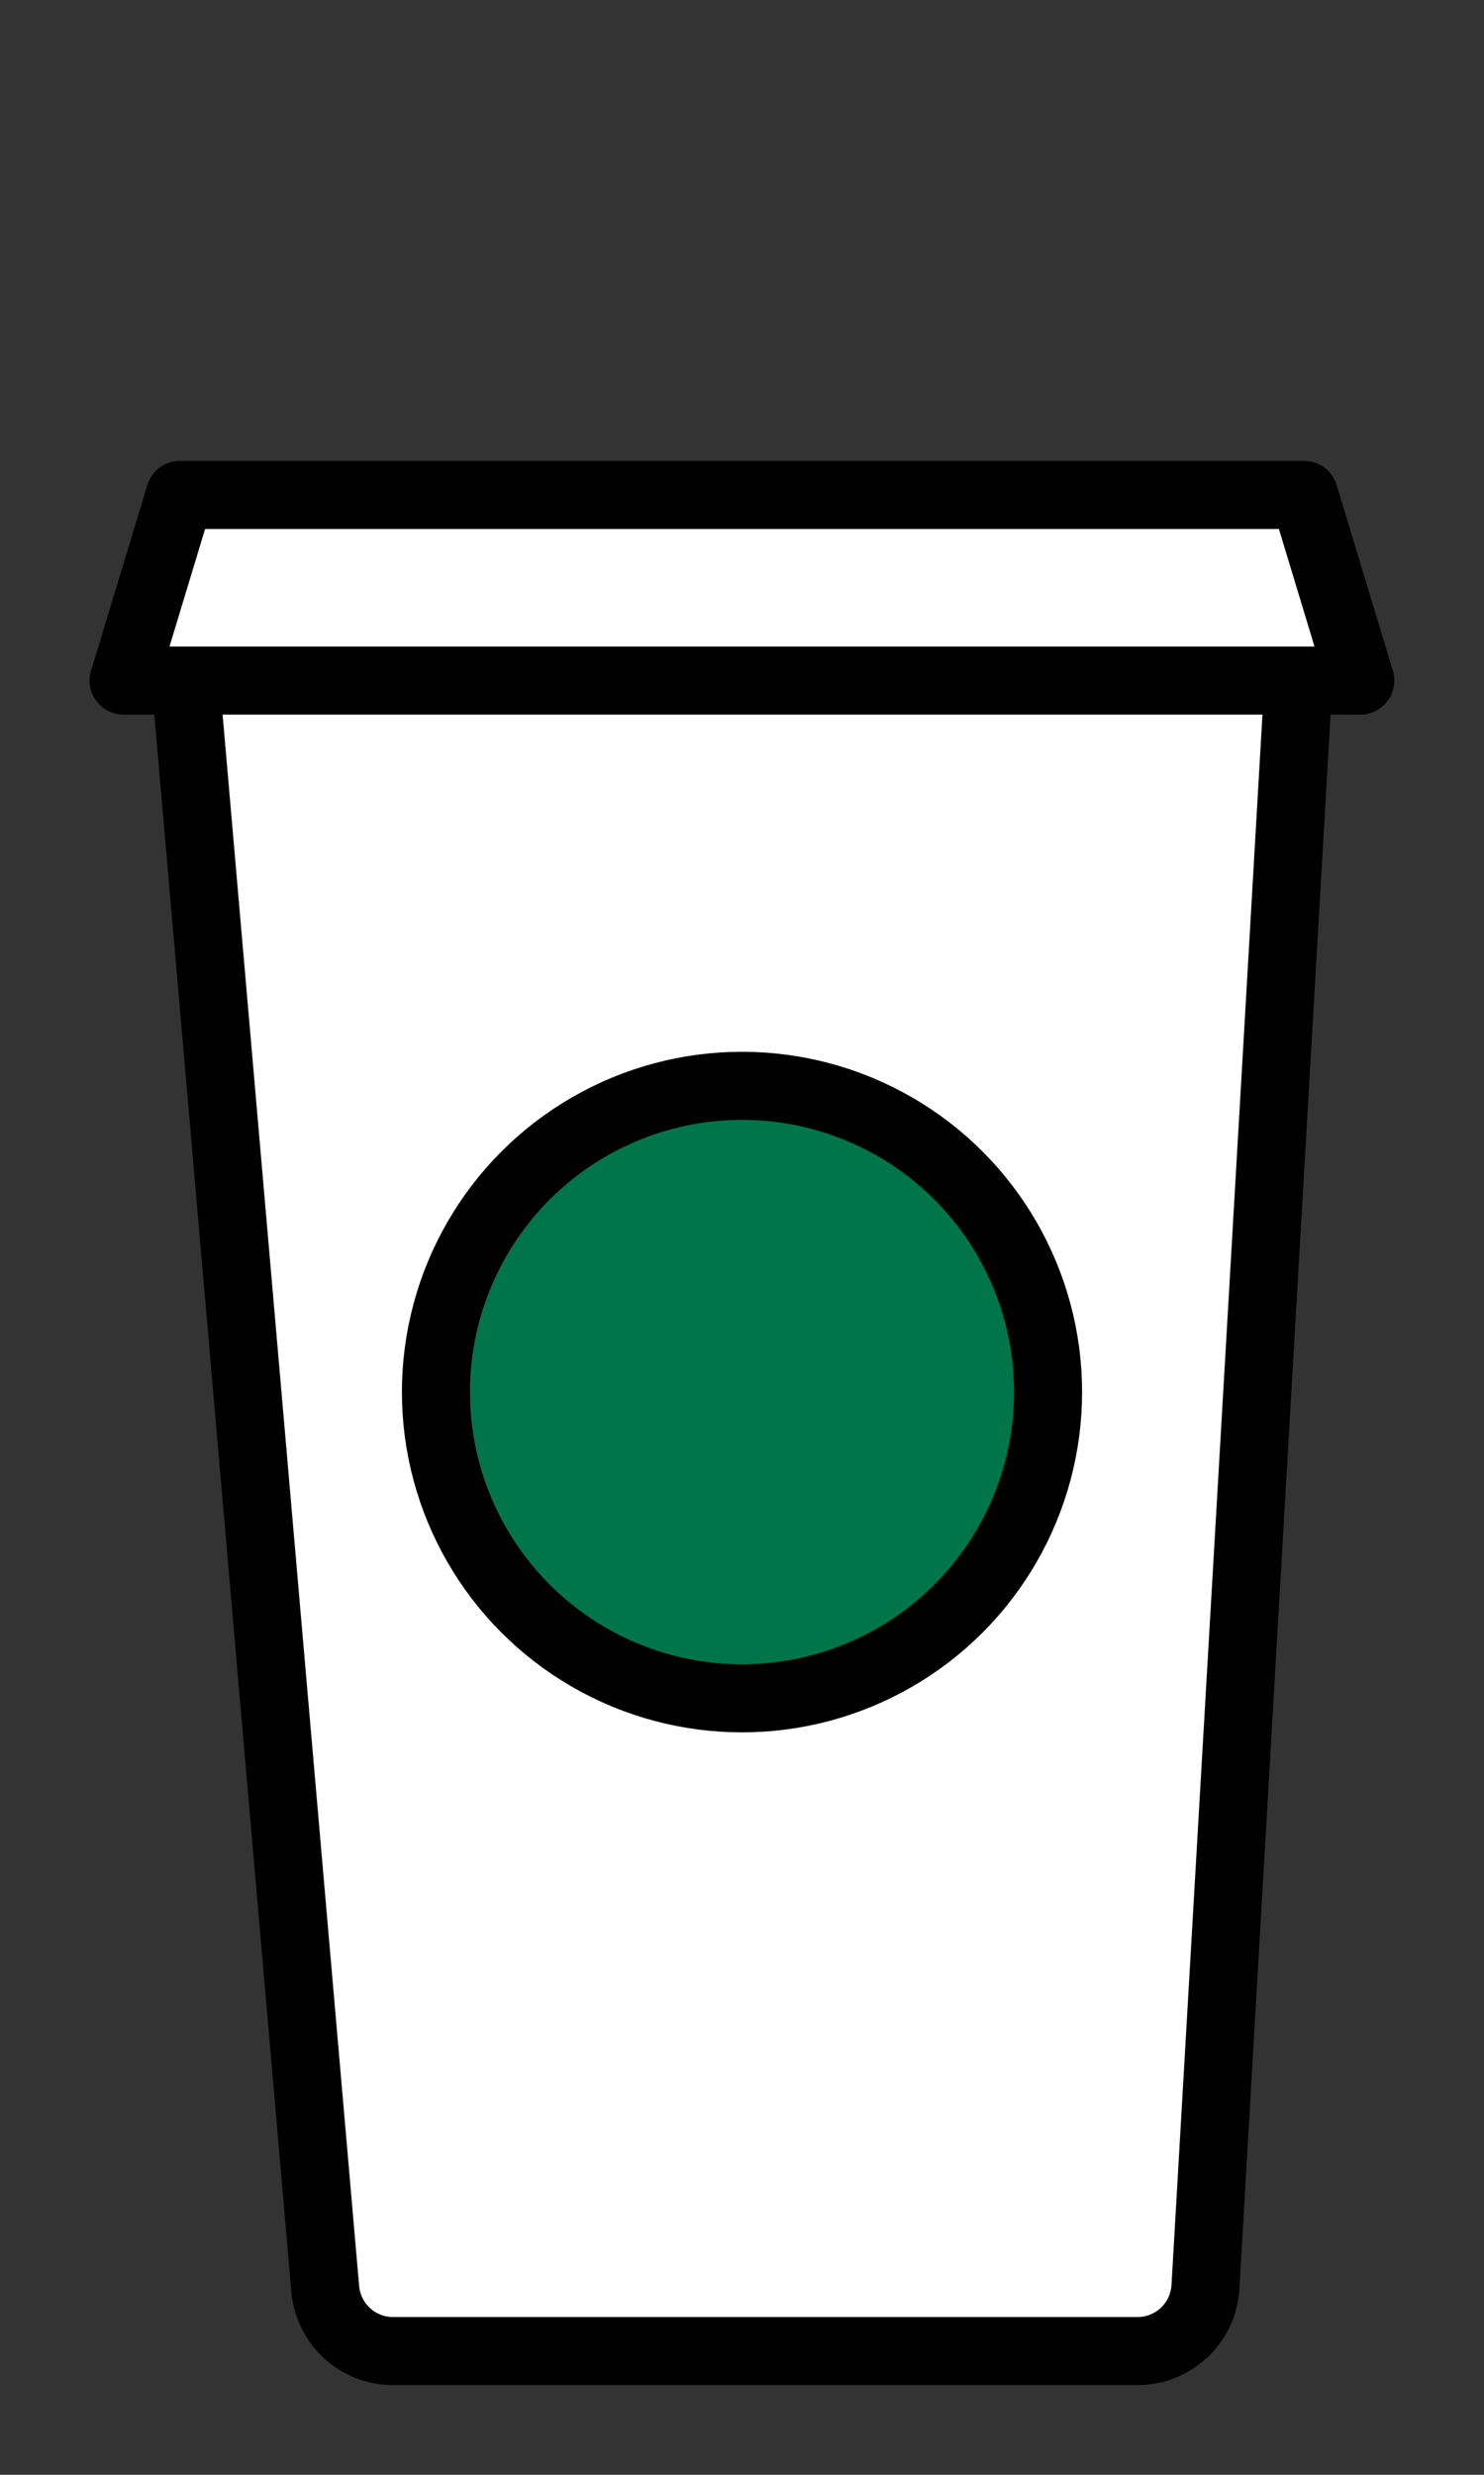 <svg xmlns="http://www.w3.org/2000/svg" width="24" height="40" fill="none"><rect width="100%" height="100%" fill="#333333" stroke="none"/><path d="M2.91 8 2 11h20l-.91-3H2.91ZM21 11H3l2.26 25.995A1.1 1.1 0 0 0 6.356 38h12.04a1.1 1.1 0 0 0 1.099-1.036L21 11Z" fill="#fff"/><path fill-rule="evenodd" clip-rule="evenodd" d="M2.909 7.45a.55.55 0 0 0-.526.39l-.91 3a.55.55 0 0 0 .527.71h.496l2.216 25.493a1.65 1.65 0 0 0 1.644 1.507h12.04a1.65 1.65 0 0 0 1.648-1.555l1.475-25.445H22a.55.55 0 0 0 .526-.71l-.909-3a.55.55 0 0 0-.526-.39H2.909Zm17.508 4.1H3.6l2.208 25.398a.55.55 0 0 0 .548.502h12.04a.55.55 0 0 0 .55-.518l1.471-25.382Zm.842-1.1-.576-1.9H3.317l-.576 1.9H21.26Z" fill="#000"/><circle cx="12" cy="22.5" r="4.95" fill="#00754A" stroke="#000" stroke-width="1.1"/></svg>